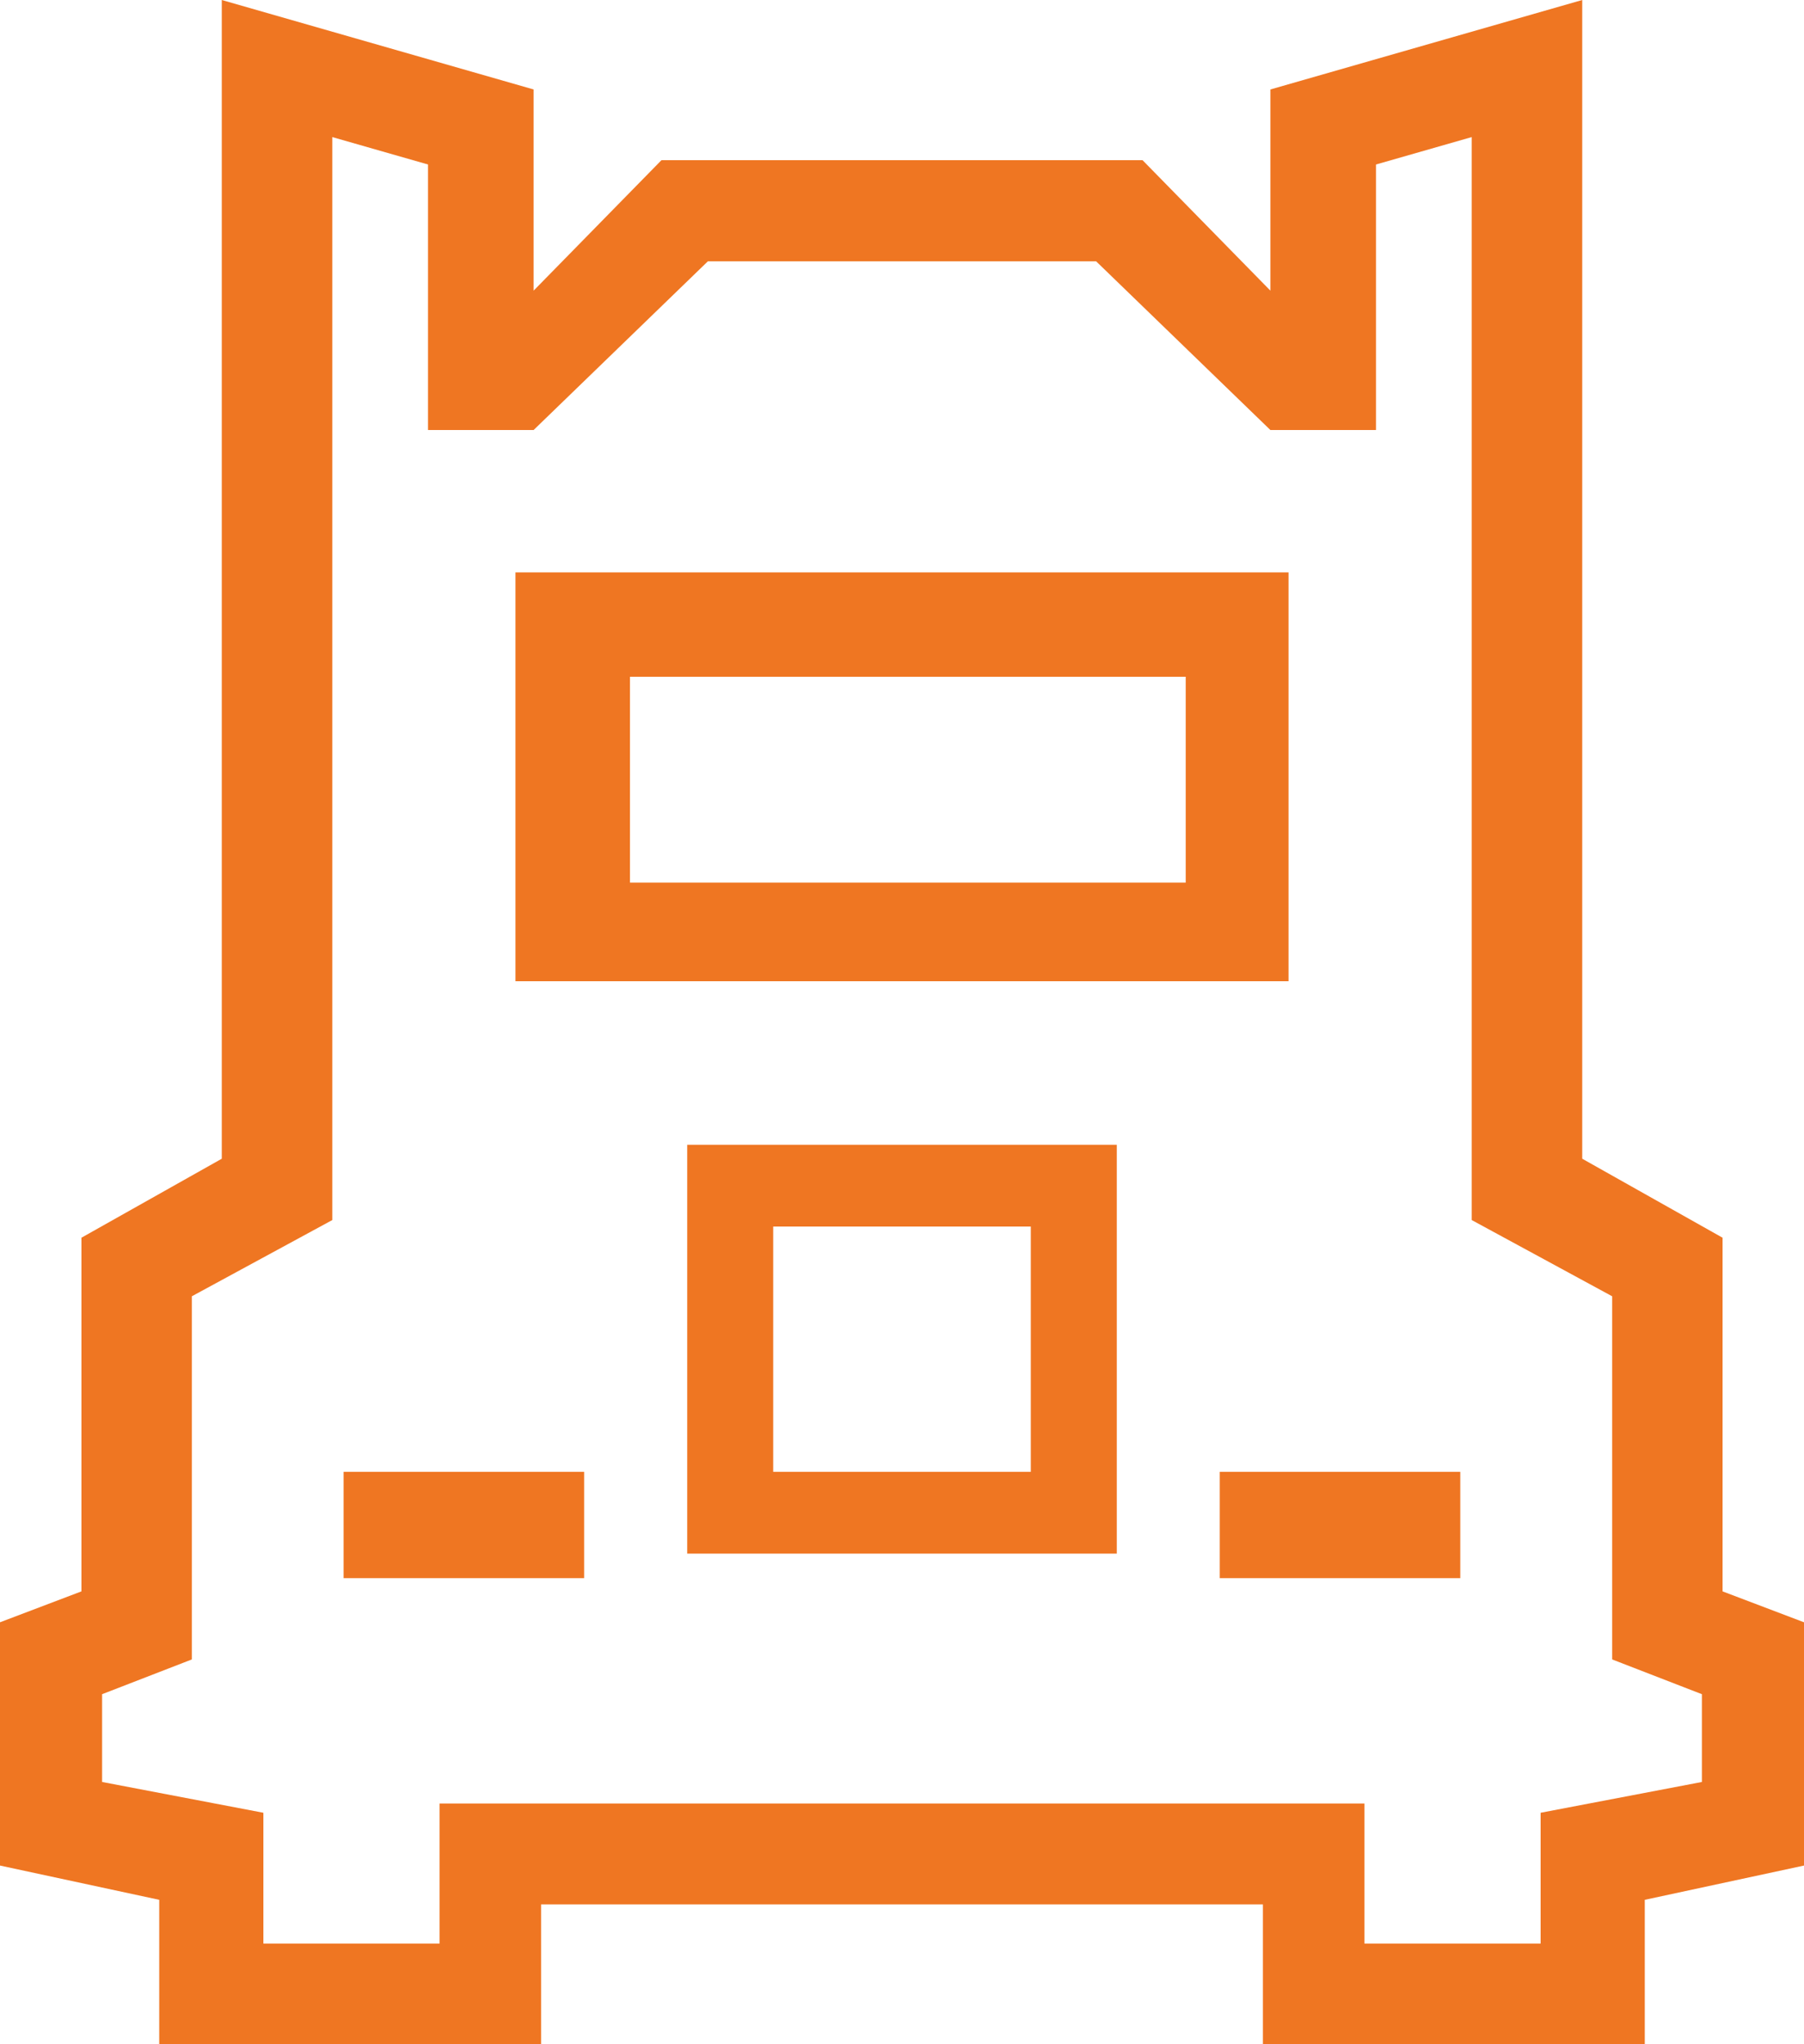 <?xml version="1.0" encoding="UTF-8"?>
<svg width="15px" height="17px" viewBox="0 0 15 17" version="1.1" xmlns="http://www.w3.org/2000/svg" xmlns:xlink="http://www.w3.org/1999/xlink">
    <!-- Generator: Sketch 52.3 (67297) - http://www.bohemiancoding.com/sketch -->
    <title>icon-truck</title>
    <desc>Created with Sketch.</desc>
    <g id="WEB-CentricView-3.0---VSAT-WebApp-Version" stroke="none" stroke-width="1" fill="none" fill-rule="evenodd">
        <g id="truck-lineal">
            <path d="M7.502,1.332 L9.5,1.332 L10.563,2.417 L10.563,0.744 L13.156,4.4408921e-14 L13.156,9.636 L14.323,10.293 L14.323,13.234 L15,13.491 L15,15.514 L13.676,15.799 L13.676,17 L10.501,17 L10.501,15.837 L7.502,15.837 L4.499,15.837 L4.499,17 L1.324,17 L1.324,15.799 L7.81597009e-14,15.514 L7.81597009e-14,13.491 L0.677,13.234 L0.677,10.293 L1.844,9.636 L1.844,4.4408921e-14 L4.437,0.744 L4.437,2.417 L5.5,1.332 L7.502,1.332 Z M7.502,2.173 L5.886,2.173 L4.437,3.576 L3.559,3.576 L3.559,1.368 L2.763,1.14 L2.763,10.146 L1.595,10.78 L1.595,13.8 L0.849,14.089 L0.849,14.819 L2.19,15.075 L2.19,16.163 L3.655,16.163 L3.655,14.998 L7.502,14.998 L11.345,14.998 L11.345,16.163 L12.81,16.163 L12.81,15.075 L14.151,14.819 L14.151,14.089 L13.405,13.8 L13.405,10.78 L12.237,10.146 L12.237,1.14 L11.441,1.368 L11.441,3.576 L10.563,3.576 L9.114,2.173 L7.502,2.173 Z M2.857,12.24 L4.857,12.24 L4.857,13.124 L2.857,13.124 L2.857,12.24 Z M10.142,12.24 L12.142,12.24 L12.142,13.124 L10.142,13.124 L10.142,12.24 Z M5.714,9.52 L9.286,9.52 L9.286,12.92 L5.714,12.92 L5.714,9.52 Z M6.429,10.2 L6.429,12.24 L8.571,12.24 L8.571,10.2 L6.429,10.2 Z M4.286,4.76 L10.714,4.76 L10.714,8.16 L4.286,8.16 L4.286,4.76 Z M5.238,5.628 L5.238,7.34 L9.859,7.34 L9.859,5.628 L5.238,5.628 Z" id="Combined-Shape" fill="#EF7622" fill-rule="nonzero"></path>
            <g id="Combined-Shape" stroke-width="1" fill-rule="evenodd" transform="translate(-14.286, 8.16)"></g>
        </g>
    </g>
</svg>